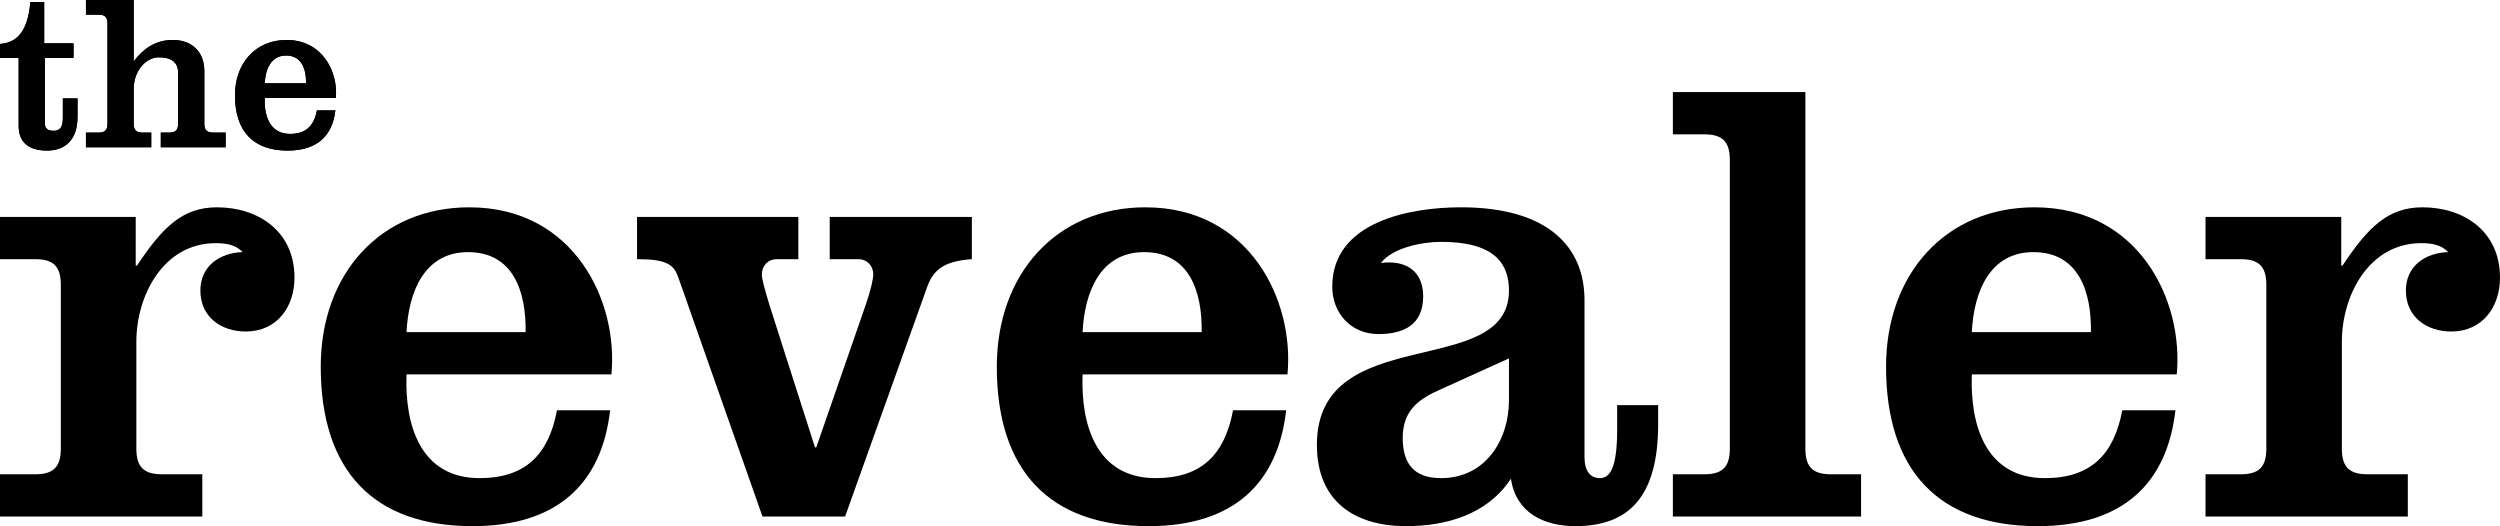 <?xml version="1.0" encoding="utf-8"?>
<!-- Generator: Adobe Illustrator 16.0.0, SVG Export Plug-In . SVG Version: 6.00 Build 0)  -->
<!DOCTYPE svg PUBLIC "-//W3C//DTD SVG 1.1//EN" "http://www.w3.org/Graphics/SVG/1.1/DTD/svg11.dtd">
<svg version="1.1" id="Layer_1" xmlns="http://www.w3.org/2000/svg" xmlns:xlink="http://www.w3.org/1999/xlink" x="0px" y="0px"
	 width="556.458px" height="117.11px" viewBox="0 63.099 556.458 117.11" enable-background="new 0 63.099 556.458 117.11"
	 xml:space="preserve">
<g>
	<path d="M0,76.001v-3.114c5.042-0.346,6.328-4.796,6.772-9.344h3.065v9.195h6.525v3.262H9.986v14.583
		c0,0.989,0.543,1.632,1.879,1.632c1.532,0,2.125-0.841,2.125-2.819v-4.399h3.262v4.152c0,5.189-2.867,7.465-6.772,7.465
		c-3.708,0-6.328-1.532-6.328-5.487V76.001H0L0,76.001z"/>
	<path d="M29.76,76.644h0.099c2.027-2.669,4.746-4.647,8.602-4.647c4.351,0,7.02,2.719,7.02,6.921v11.717
		c0,1.433,0.593,1.977,1.978,1.977h2.769v3.264H35.791v-3.264h1.879c1.384,0,1.977-0.543,1.977-1.977V79.313
		c0-2.521-1.73-3.46-4.35-3.46c-2.571,0-5.537,2.719-5.537,7.069v7.712c0,1.433,0.593,1.977,1.978,1.977h1.928v3.264H19.131v-3.264
		h2.818c1.384,0,1.977-0.543,1.977-1.977V68.339c0-1.433-0.593-1.977-1.977-1.977h-2.818v-3.263H29.76V76.644z"/>
	<path d="M58.926,84.9c-0.148,3.856,1.038,8.008,5.636,8.008c3.56,0,5.339-1.829,5.982-5.24h4.104
		c-0.643,5.635-4.054,8.948-10.629,8.948c-7.662,0-11.716-4.301-11.716-12.31c0-7.218,4.647-12.309,11.47-12.309
		c8.107,0,11.519,7.267,10.974,12.902H58.926z M68.121,81.637c0.049-3.115-0.939-6.179-4.449-6.179
		c-3.362,0-4.597,3.065-4.746,6.179H68.121z"/>
</g>
<g>
	<path d="M0,76.001v-3.114c5.042-0.346,6.328-4.796,6.772-9.344h3.065v9.195h6.525v3.262H9.986v14.583
		c0,0.989,0.543,1.632,1.879,1.632c1.532,0,2.125-0.841,2.125-2.819v-4.399h3.262v4.152c0,5.189-2.867,7.465-6.772,7.465
		c-3.708,0-6.328-1.532-6.328-5.487V76.001H0L0,76.001z"/>
	<path d="M29.76,76.644h0.099c2.027-2.669,4.746-4.647,8.602-4.647c4.351,0,7.02,2.719,7.02,6.921v11.717
		c0,1.433,0.593,1.977,1.978,1.977h2.769v3.264H35.791v-3.264h1.879c1.384,0,1.977-0.543,1.977-1.977V79.313
		c0-2.521-1.73-3.46-4.35-3.46c-2.571,0-5.537,2.719-5.537,7.069v7.712c0,1.433,0.593,1.977,1.978,1.977h1.928v3.264H19.131v-3.264
		h2.818c1.384,0,1.977-0.543,1.977-1.977V68.339c0-1.433-0.593-1.977-1.977-1.977h-2.818v-3.263H29.76V76.644z"/>
	<path d="M58.926,84.9c-0.148,3.856,1.038,8.008,5.636,8.008c3.56,0,5.339-1.829,5.982-5.24h4.104
		c-0.643,5.635-4.054,8.948-10.629,8.948c-7.662,0-11.716-4.301-11.716-12.31c0-7.218,4.647-12.309,11.47-12.309
		c8.107,0,11.519,7.267,10.974,12.902H58.926z M68.121,81.637c0.049-3.115-0.939-6.179-4.449-6.179
		c-3.362,0-4.597,3.065-4.746,6.179H68.121z"/>
</g>
<path d="M30.209,122.211h0.285c5.7-8.55,10.118-12.968,17.812-12.968c9.12,0,17.243,5.272,17.243,15.675
	c0,6.413-3.848,11.97-10.83,11.97c-5.558,0-10.118-3.277-10.118-9.12c0-5.415,4.275-8.407,9.405-8.55
	c-1.567-1.71-3.847-1.995-5.985-1.995c-11.685,0-17.67,11.685-17.67,21.945v23.798c0,4.132,1.71,5.7,5.7,5.7h8.979v9.404H0v-9.404
	h7.837c3.99,0,5.7-1.567,5.7-5.7v-36.48c0-4.133-1.71-5.699-5.7-5.699H0v-9.405h30.21L30.209,122.211L30.209,122.211z"/>
<path d="M90.487,146.436c-0.428,11.115,2.992,23.085,16.245,23.085c10.261,0,15.391-5.271,17.243-15.104h11.828
	c-1.853,16.244-11.686,25.792-30.639,25.792c-22.087,0-33.773-12.398-33.773-35.483c0-20.806,13.396-35.482,33.062-35.482
	c23.371,0,33.203,20.947,31.635,37.192H90.487z M116.993,137.03c0.143-8.978-2.708-17.812-12.825-17.812
	c-9.69,0-13.252,8.835-13.68,17.812H116.993z"/>
<path d="M177.698,120.786h-4.847c-1.852,0-3.276,1.425-3.276,3.42c0,0.998,0.714,3.562,1.712,6.84l10.116,31.635h0.284
	l10.975-31.635c1.141-3.278,1.709-5.844,1.709-6.84c0-1.995-1.425-3.42-3.277-3.42h-6.412v-9.405h31.638v9.405
	c-6.414,0.427-8.69,2.564-9.978,6.27l-18.24,51.017h-18.383l-18.666-53.012c-0.998-2.993-2.422-4.274-9.263-4.274v-9.405h35.909
	L177.698,120.786L177.698,120.786z"/>
<path d="M240.967,146.436c-0.428,11.115,2.992,23.085,16.244,23.085c10.26,0,15.391-5.271,17.244-15.104h11.825
	c-1.851,16.244-11.684,25.792-30.637,25.792c-22.088,0-33.771-12.398-33.771-35.483c0-20.806,13.396-35.482,33.061-35.482
	c23.372,0,33.204,20.947,31.636,37.192H240.967z M267.471,137.03c0.144-8.978-2.707-17.812-12.824-17.812
	c-9.688,0-13.252,8.835-13.68,17.812H267.471z"/>
<path d="M369.075,153.276v4.274c0,15.96-6.411,22.658-18.383,22.658c-7.125,0-13.252-2.993-14.393-10.545
	c-5.271,7.979-14.396,10.545-23.369,10.545c-11.115,0-19.812-5.273-19.812-18.099c0-27.646,42.753-14.25,42.753-34.343
	c0-9.12-7.694-10.829-15.248-10.829c-3.987,0-10.688,1.282-13.255,4.702c5.273-0.712,9.406,1.567,9.406,7.41
	c0,6.413-4.418,8.408-9.977,8.408c-6.127,0-10.261-4.703-10.261-10.545c0-14.535,17.388-17.671,28.644-17.671
	c19.238,0,27.504,8.693,27.504,20.664v34.912c0,3.135,1.283,4.701,3.42,4.701s3.851-1.994,3.851-10.83v-5.414H369.075z
	 M335.872,142.874l-15.105,6.84c-4.131,1.854-8.549,4.133-8.549,10.83c0,5.984,2.707,8.979,8.549,8.979
	c9.691,0,15.105-8.266,15.105-17.386V142.874z"/>
<path d="M372.352,178.07v-9.404h6.981c3.987,0,5.698-1.567,5.698-5.7V98.698c0-4.133-1.711-5.7-5.698-5.7h-6.981v-9.405h29.498
	v79.374c0,4.132,1.709,5.7,5.699,5.7h6.697v9.403H372.352L372.352,178.07z"/>
<path d="M438.899,146.436c-0.428,11.115,2.992,23.085,16.244,23.085c10.26,0,15.393-5.271,17.242-15.104h11.828
	c-1.852,16.244-11.686,25.792-30.637,25.792c-22.09,0-33.773-12.398-33.773-35.483c0-20.806,13.396-35.482,33.061-35.482
	c23.371,0,33.203,20.947,31.639,37.192H438.899z M465.403,137.03c0.146-8.978-2.707-17.812-12.822-17.812
	c-9.689,0-13.256,8.835-13.682,17.812H465.403z"/>
<path d="M521.12,122.211h0.283c5.699-8.55,10.117-12.968,17.812-12.968c9.121,0,17.242,5.272,17.242,15.675
	c0,6.413-3.85,11.97-10.83,11.97c-5.561,0-10.117-3.277-10.117-9.12c0-5.415,4.271-8.407,9.406-8.55
	c-1.568-1.71-3.852-1.995-5.986-1.995c-11.686,0-17.67,11.685-17.67,21.945v23.798c0,4.132,1.711,5.7,5.701,5.7h8.977v9.404h-45.027
	v-9.404h7.838c3.986,0,5.697-1.567,5.697-5.7v-36.48c0-4.133-1.711-5.699-5.697-5.699h-7.838v-9.405h30.211v10.83H521.12z"/>
</svg>
